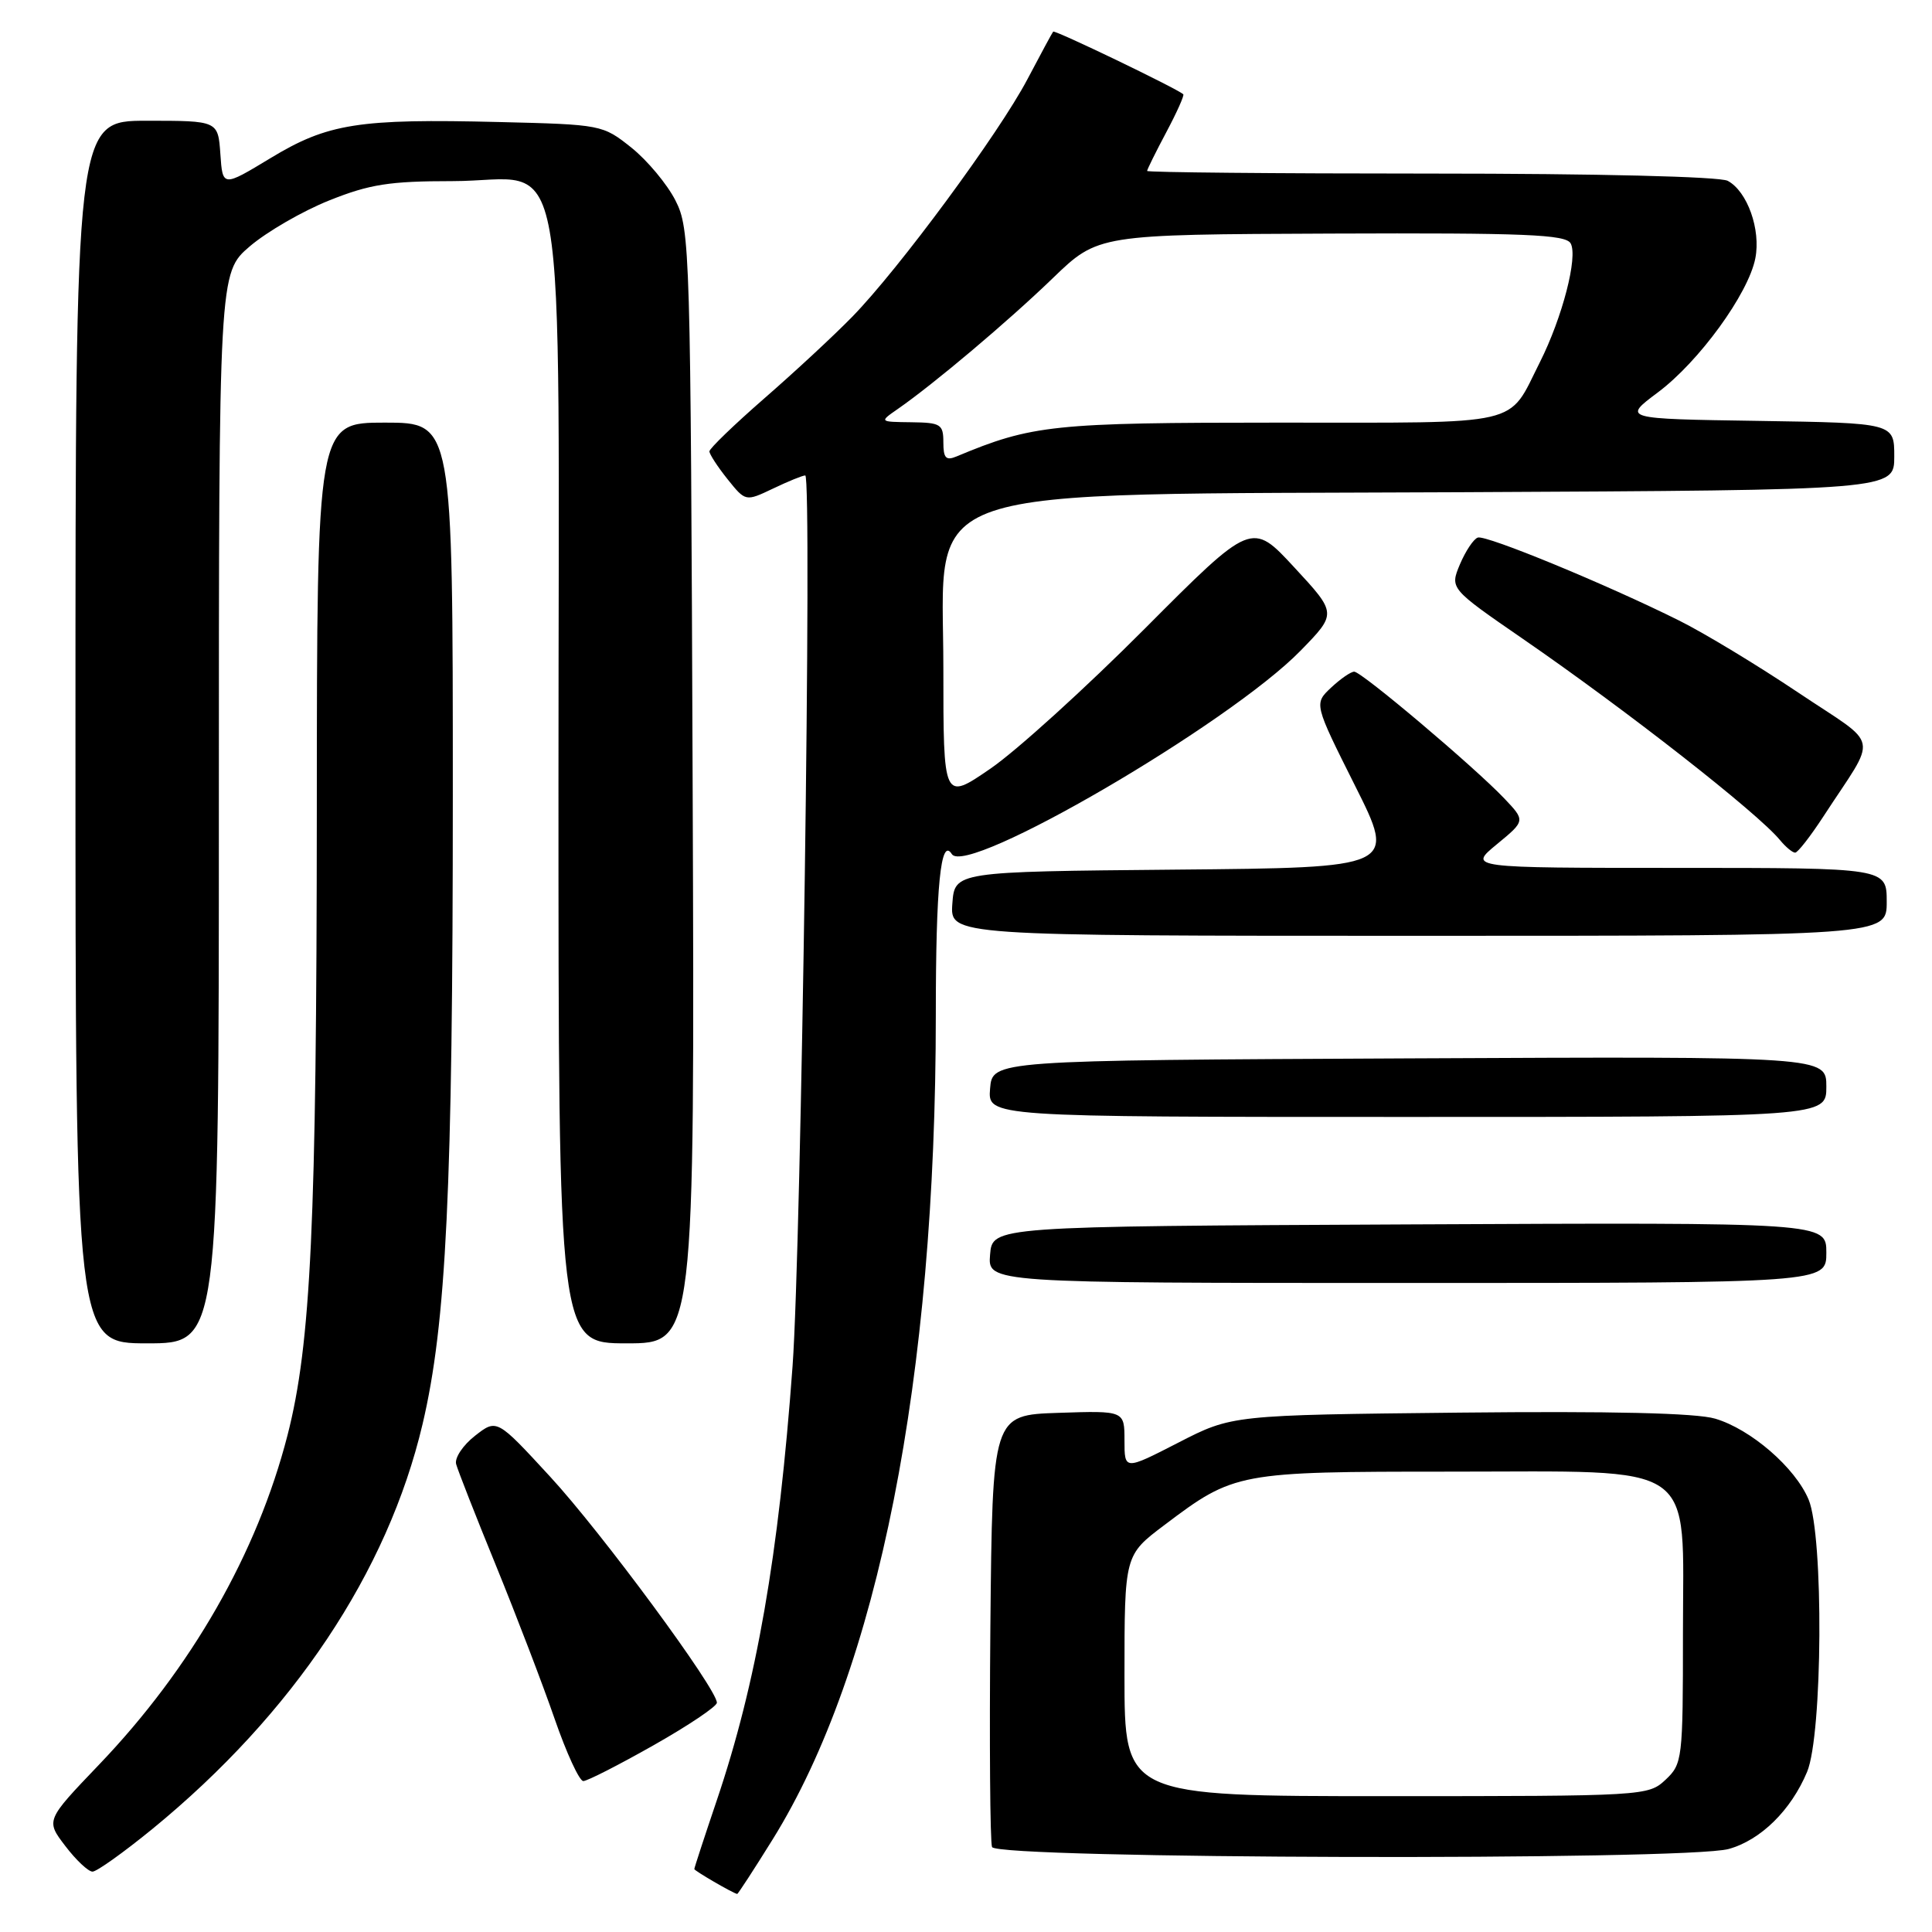 <?xml version="1.0" encoding="UTF-8" standalone="no"?>
<!DOCTYPE svg PUBLIC "-//W3C//DTD SVG 1.1//EN" "http://www.w3.org/Graphics/SVG/1.1/DTD/svg11.dtd" >
<svg xmlns="http://www.w3.org/2000/svg" xmlns:xlink="http://www.w3.org/1999/xlink" version="1.1" viewBox="0 0 256 256">
 <g >
 <path fill="currentColor"
d=" M 102.37 243.75 C 116.35 221.26 124.00 182.64 124.00 134.48 C 124.00 117.41 124.65 110.84 126.12 113.17 C 128.04 116.23 162.87 95.92 172.33 86.22 C 177.15 81.28 177.15 81.28 171.50 75.18 C 165.86 69.08 165.86 69.08 151.68 83.31 C 143.88 91.14 134.69 99.48 131.25 101.84 C 125.00 106.13 125.00 106.13 125.00 88.51 C 125.00 63.76 119.63 65.58 193.75 65.22 C 251.00 64.94 251.00 64.94 251.00 60.49 C 251.00 56.05 251.00 56.05 233.00 55.77 C 214.99 55.50 214.99 55.50 219.67 52.00 C 225.13 47.92 231.67 38.92 232.59 34.23 C 233.34 30.42 231.53 25.35 228.93 23.96 C 227.87 23.40 211.70 23.00 189.57 23.00 C 168.90 23.00 152.00 22.84 152.00 22.65 C 152.00 22.46 153.14 20.15 154.54 17.52 C 155.94 14.89 156.95 12.63 156.79 12.49 C 155.90 11.70 139.75 3.93 139.55 4.19 C 139.41 4.36 137.88 7.20 136.14 10.50 C 132.37 17.67 119.07 35.70 112.90 42.00 C 110.48 44.48 105.24 49.34 101.25 52.81 C 97.26 56.29 94.00 59.44 94.00 59.81 C 94.01 60.19 95.08 61.84 96.40 63.49 C 98.79 66.47 98.79 66.47 102.43 64.74 C 104.43 63.78 106.35 63.00 106.70 63.00 C 107.63 63.00 106.17 165.24 105.02 181.00 C 103.18 206.18 100.25 222.98 94.96 238.61 C 93.33 243.43 92.00 247.50 92.00 247.66 C 92.00 247.88 97.04 250.82 97.68 250.96 C 97.78 250.98 99.89 247.74 102.37 243.75 Z  M 20.20 242.34 C 38.83 227.09 51.37 208.31 55.99 188.71 C 59.14 175.36 60.00 157.55 60.00 105.35 C 60.00 56.00 60.00 56.00 51.00 56.00 C 42.00 56.00 42.00 56.00 41.98 107.25 C 41.95 162.18 41.21 178.06 38.09 190.20 C 34.07 205.82 25.35 221.06 13.10 233.85 C 6.06 241.21 6.06 241.21 8.65 244.60 C 10.07 246.47 11.70 248.00 12.26 248.00 C 12.82 248.00 16.39 245.45 20.20 242.34 Z  M 229.06 245.00 C 233.31 243.82 237.32 239.87 239.45 234.78 C 241.51 229.84 241.66 203.51 239.65 198.70 C 237.88 194.47 232.00 189.38 227.27 187.98 C 224.75 187.23 213.51 186.97 193.38 187.18 C 163.25 187.50 163.25 187.50 156.13 191.16 C 149.00 194.82 149.00 194.82 149.00 190.87 C 149.00 186.92 149.00 186.92 140.25 187.21 C 131.50 187.50 131.50 187.50 131.23 215.49 C 131.09 230.88 131.19 244.04 131.45 244.74 C 132.06 246.33 223.39 246.57 229.06 245.00 Z  M 86.61 231.25 C 91.22 228.64 94.99 226.11 94.99 225.62 C 95.01 223.80 79.70 203.04 72.90 195.67 C 65.83 187.99 65.83 187.99 62.94 190.25 C 61.35 191.49 60.22 193.18 60.44 194.00 C 60.66 194.82 63.04 200.90 65.74 207.50 C 68.43 214.10 71.92 223.21 73.49 227.75 C 75.06 232.29 76.77 236.00 77.29 236.00 C 77.81 236.00 82.00 233.86 86.61 231.25 Z  M 29.00 107.08 C 29.00 36.16 29.00 36.16 33.10 32.64 C 35.36 30.71 40.09 27.97 43.62 26.56 C 48.98 24.41 51.63 24.00 59.94 24.00 C 75.57 24.00 74.00 15.13 74.00 103.63 C 74.00 178.00 74.00 178.00 83.03 178.00 C 92.06 178.00 92.06 178.00 91.78 104.25 C 91.51 32.77 91.44 30.38 89.50 26.56 C 88.40 24.40 85.77 21.25 83.66 19.56 C 79.86 16.53 79.69 16.50 66.16 16.17 C 47.48 15.71 43.44 16.35 35.83 20.96 C 29.50 24.79 29.50 24.79 29.20 20.40 C 28.89 16.00 28.89 16.00 19.45 16.00 C 10.00 16.00 10.00 16.00 10.00 97.00 C 10.00 178.00 10.00 178.00 19.50 178.00 C 29.00 178.00 29.00 178.00 29.00 107.08 Z  M 242.00 165.99 C 242.00 161.98 242.00 161.98 186.75 162.24 C 131.50 162.50 131.50 162.50 131.19 166.25 C 130.88 170.00 130.88 170.00 186.44 170.00 C 242.00 170.00 242.00 170.00 242.00 165.99 Z  M 242.00 143.99 C 242.00 139.98 242.00 139.98 186.75 140.24 C 131.50 140.50 131.50 140.50 131.19 144.25 C 130.88 148.00 130.88 148.00 186.44 148.00 C 242.00 148.00 242.00 148.00 242.00 143.99 Z  M 250.00 119.50 C 250.00 115.00 250.00 115.00 222.27 115.00 C 194.54 115.00 194.54 115.00 198.34 111.87 C 202.13 108.75 202.13 108.75 199.32 105.79 C 195.33 101.60 180.42 89.00 179.44 89.00 C 178.99 89.00 177.61 89.96 176.37 91.12 C 174.11 93.25 174.11 93.25 179.55 104.11 C 185.00 114.97 185.00 114.97 155.75 115.23 C 126.50 115.50 126.50 115.50 126.19 119.75 C 125.89 124.00 125.89 124.00 187.94 124.00 C 250.00 124.00 250.00 124.00 250.00 119.50 Z  M 241.58 108.23 C 248.88 97.01 249.31 99.17 238.26 91.76 C 232.89 88.16 225.80 83.87 222.50 82.23 C 212.87 77.43 196.93 70.86 195.82 71.23 C 195.26 71.41 194.20 73.01 193.45 74.77 C 192.11 77.98 192.11 77.98 201.80 84.66 C 215.57 94.15 232.92 107.73 235.87 111.33 C 236.63 112.25 237.53 112.99 237.87 112.98 C 238.22 112.97 239.88 110.83 241.58 108.23 Z  M 125.00 58.61 C 125.00 56.21 124.65 56.00 120.75 55.95 C 116.50 55.90 116.50 55.90 118.95 54.20 C 123.71 50.90 133.57 42.59 139.50 36.86 C 145.50 31.07 145.50 31.07 176.41 30.95 C 202.09 30.85 207.46 31.07 208.12 32.25 C 209.11 34.02 207.02 42.08 204.04 48.00 C 199.70 56.60 202.29 56.00 169.43 56.00 C 139.55 56.00 136.77 56.29 126.75 60.48 C 125.34 61.07 125.00 60.70 125.00 58.61 Z  M 149.00 222.03 C 149.00 206.06 149.00 206.06 154.30 202.07 C 163.54 195.09 164.01 195.00 192.06 195.00 C 225.45 195.00 223.00 193.30 223.00 216.39 C 223.00 233.14 222.93 233.72 220.69 235.83 C 218.40 237.97 217.92 238.00 183.69 238.00 C 149.00 238.00 149.00 238.00 149.00 222.03 Z "/>
</g>
</svg>